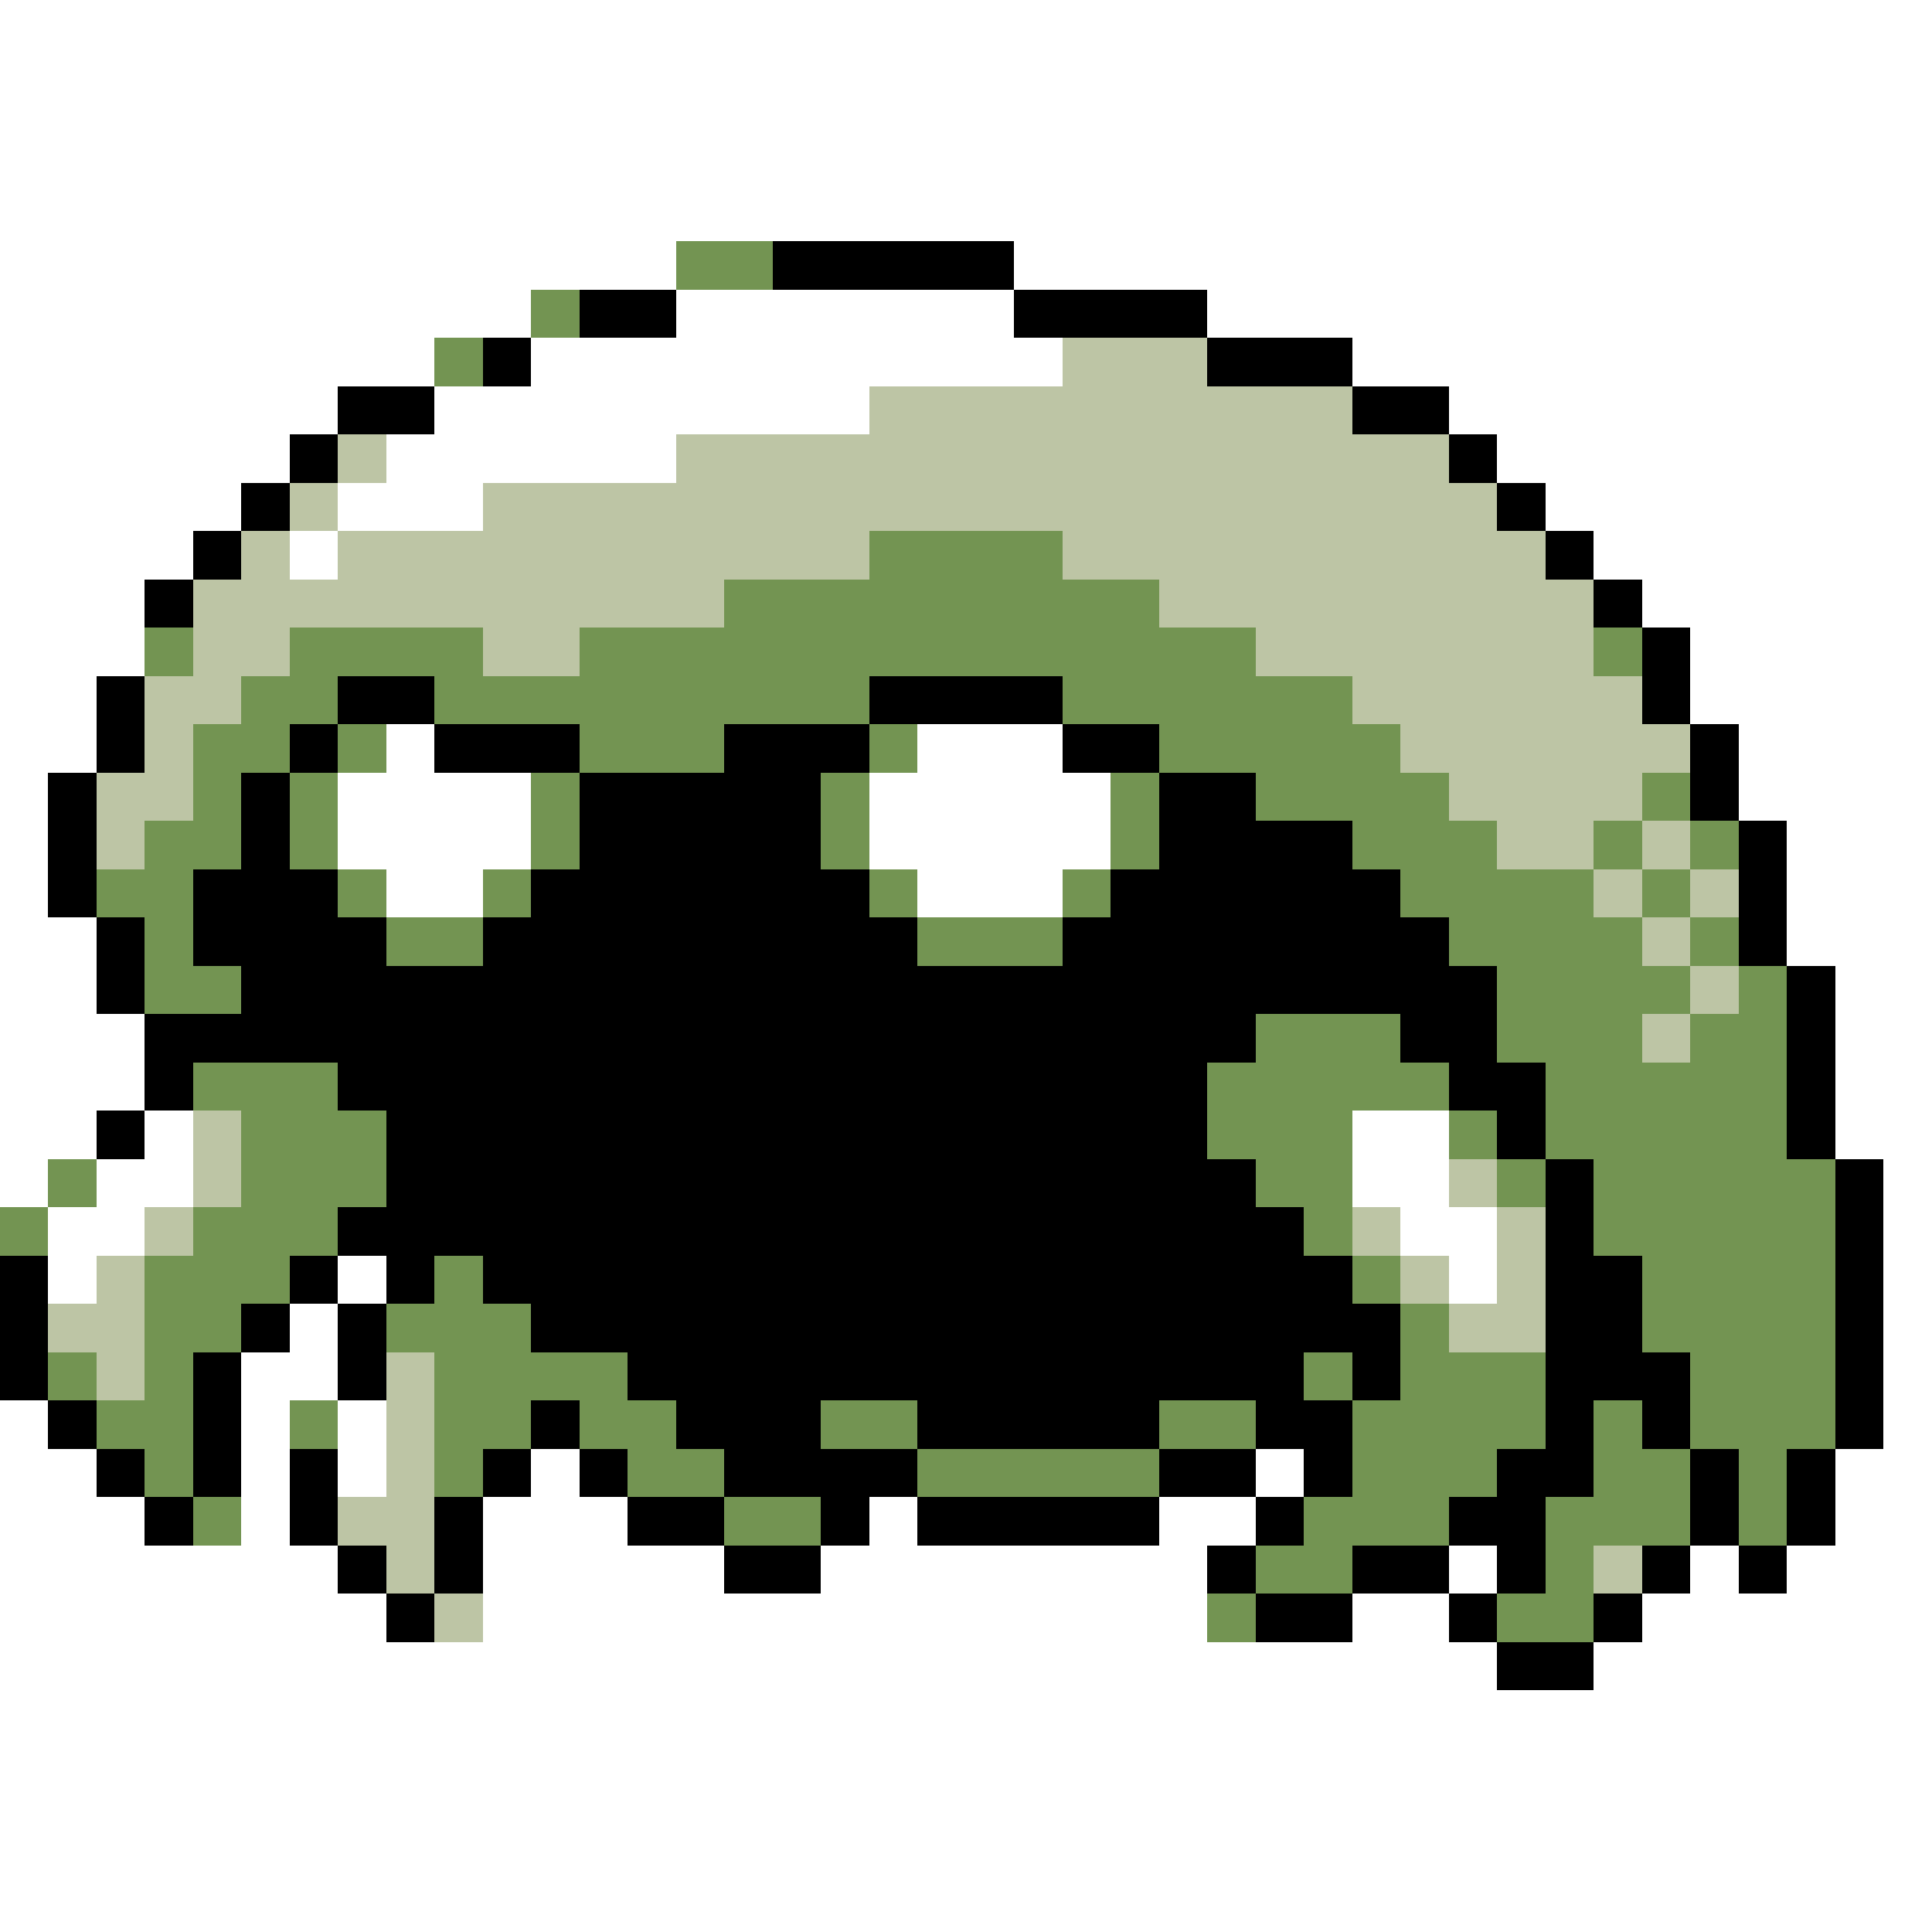 <svg xmlns="http://www.w3.org/2000/svg" viewBox="0 -0.5 40 40" shape-rendering="crispEdges">
<rect x="0" y="-0.5" width="40" height="40" fill="#333333" stroke="none"/>
<path stroke="#ffffff" d="M0 0h40M0 1h40M0 2h40M0 3h40M0 4h40M0 5h14M21 5h19M0 6h11M14 6h7M25 6h15M0 7h9M11 7h11M28 7h12M0 8h7M9 8h9M30 8h10M0 9h6M8 9h6M31 9h9M0 10h5M7 10h3M32 10h8M0 11h4M6 11h1M33 11h7M0 12h3M34 12h6M0 13h3M35 13h5M0 14h2M35 14h5M0 15h2M8 15h1M19 15h3M36 15h4M0 16h1M7 16h4M18 16h5M36 16h4M0 17h1M7 17h4M18 17h5M37 17h3M0 18h1M8 18h2M19 18h3M37 18h3M0 19h2M37 19h3M0 20h2M38 20h2M0 21h3M38 21h2M0 22h3M38 22h2M0 23h2M3 23h1M28 23h2M38 23h2M0 24h1M2 24h2M28 24h2M39 24h1M1 25h2M29 25h2M39 25h1M1 26h1M7 26h1M30 26h1M39 26h1M6 27h1M39 27h1M5 28h2M39 28h1M0 29h1M5 29h1M7 29h1M39 29h1M0 30h2M5 30h1M7 30h1M11 30h1M26 30h1M38 30h2M0 31h3M5 31h1M10 31h3M18 31h1M24 31h2M38 31h2M0 32h7M10 32h5M17 32h8M30 32h1M35 32h1M37 32h3M0 33h8M10 33h15M28 33h2M34 33h6M0 34h31M33 34h7M0 35h40M0 36h40M0 37h40M0 38h40M0 39h40" />
<path stroke="#739452" d="M14 5h2M11 6h1M9 7h1M18 11h4M15 12h9M3 13h1M6 13h4M12 13h14M33 13h1M5 14h2M9 14h9M22 14h6M4 15h2M7 15h1M12 15h3M18 15h1M24 15h5M4 16h1M6 16h1M11 16h1M17 16h1M23 16h1M26 16h4M34 16h1M3 17h2M6 17h1M11 17h1M17 17h1M23 17h1M28 17h3M33 17h1M35 17h1M2 18h2M7 18h1M10 18h1M18 18h1M22 18h1M29 18h4M34 18h1M3 19h1M8 19h2M19 19h3M30 19h4M35 19h1M3 20h2M31 20h4M36 20h1M26 21h3M31 21h3M35 21h2M4 22h3M25 22h5M32 22h5M5 23h3M25 23h3M30 23h1M32 23h5M1 24h1M5 24h3M26 24h2M31 24h1M33 24h5M0 25h1M4 25h3M27 25h1M33 25h5M3 26h3M9 26h1M28 26h1M34 26h4M3 27h2M8 27h3M29 27h1M34 27h4M1 28h1M3 28h1M9 28h4M27 28h1M29 28h3M35 28h3M2 29h2M6 29h1M9 29h2M12 29h2M17 29h2M24 29h2M28 29h4M33 29h1M35 29h3M3 30h1M9 30h1M13 30h2M19 30h5M28 30h3M33 30h2M36 30h1M4 31h1M15 31h2M27 31h3M32 31h3M36 31h1M26 32h2M32 32h1M25 33h1M31 33h2" />
<path stroke="#000000" d="M16 5h5M12 6h2M21 6h4M10 7h1M25 7h3M7 8h2M28 8h2M6 9h1M30 9h1M5 10h1M31 10h1M4 11h1M32 11h1M3 12h1M33 12h1M34 13h1M2 14h1M7 14h2M18 14h4M34 14h1M2 15h1M6 15h1M9 15h3M15 15h3M22 15h2M35 15h1M1 16h1M5 16h1M12 16h5M24 16h2M35 16h1M1 17h1M5 17h1M12 17h5M24 17h4M36 17h1M1 18h1M4 18h3M11 18h7M23 18h6M36 18h1M2 19h1M4 19h4M10 19h9M22 19h8M36 19h1M2 20h1M5 20h26M37 20h1M3 21h23M29 21h2M37 21h1M3 22h1M7 22h18M30 22h2M37 22h1M2 23h1M8 23h17M31 23h1M37 23h1M8 24h18M32 24h1M38 24h1M7 25h20M32 25h1M38 25h1M0 26h1M6 26h1M8 26h1M10 26h18M32 26h2M38 26h1M0 27h1M5 27h1M7 27h1M11 27h18M32 27h2M38 27h1M0 28h1M4 28h1M7 28h1M13 28h14M28 28h1M32 28h3M38 28h1M1 29h1M4 29h1M11 29h1M14 29h3M19 29h5M26 29h2M32 29h1M34 29h1M38 29h1M2 30h1M4 30h1M6 30h1M10 30h1M12 30h1M15 30h4M24 30h2M27 30h1M31 30h2M35 30h1M37 30h1M3 31h1M6 31h1M9 31h1M13 31h2M17 31h1M19 31h5M26 31h1M30 31h2M35 31h1M37 31h1M7 32h1M9 32h1M15 32h2M25 32h1M28 32h2M31 32h1M34 32h1M36 32h1M8 33h1M26 33h2M30 33h1M33 33h1M31 34h2" />
<path stroke="#bdc5a5" d="M22 7h3M18 8h10M7 9h1M14 9h16M6 10h1M10 10h21M5 11h1M7 11h11M22 11h10M4 12h11M24 12h9M4 13h2M10 13h2M26 13h7M3 14h2M28 14h6M3 15h1M29 15h6M2 16h2M30 16h4M2 17h1M31 17h2M34 17h1M33 18h1M35 18h1M34 19h1M35 20h1M34 21h1M4 23h1M4 24h1M30 24h1M3 25h1M28 25h1M31 25h1M2 26h1M29 26h1M31 26h1M1 27h2M30 27h2M2 28h1M8 28h1M8 29h1M8 30h1M7 31h2M8 32h1M33 32h1M9 33h1" />
</svg>